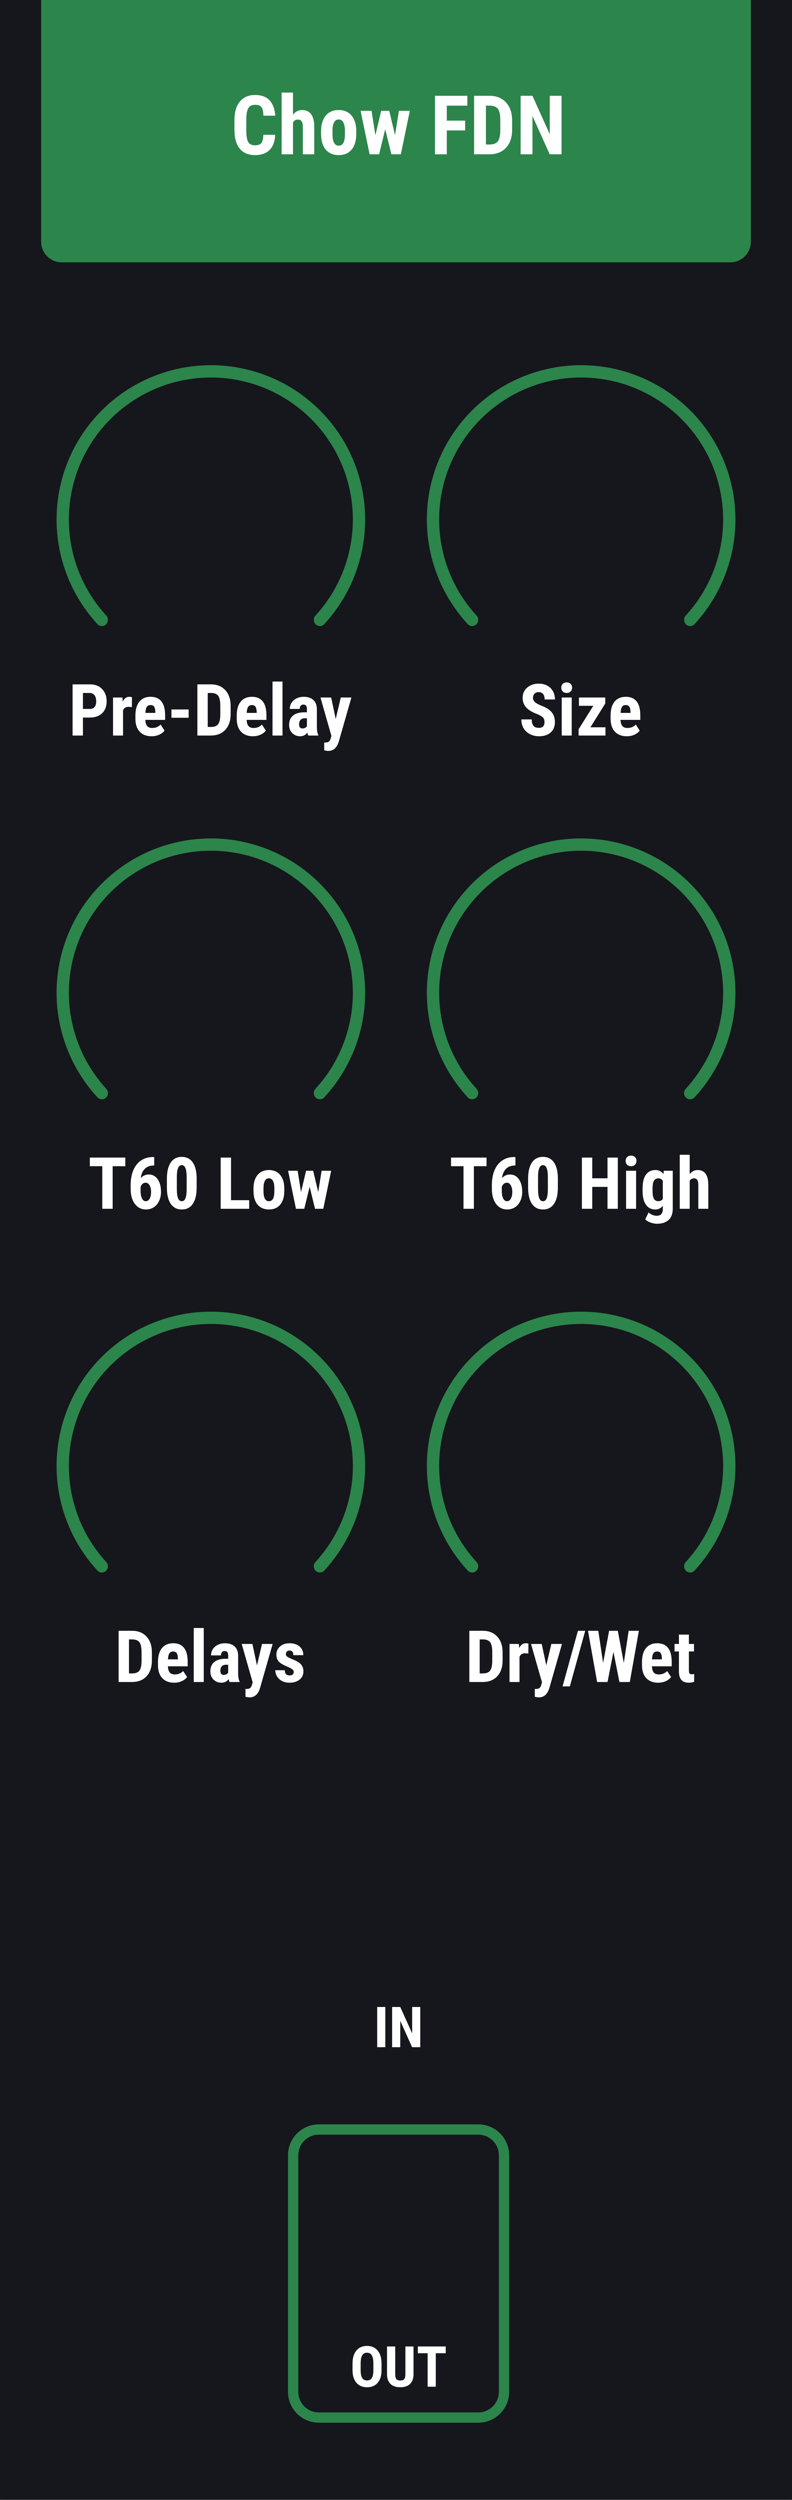 <?xml version="1.0" encoding="UTF-8" standalone="no"?>
<svg
   xmlns:dc="http://purl.org/dc/elements/1.1/"
   xmlns:cc="http://creativecommons.org/ns#"
   xmlns:rdf="http://www.w3.org/1999/02/22-rdf-syntax-ns#"
   xmlns:svg="http://www.w3.org/2000/svg"
   xmlns="http://www.w3.org/2000/svg"
   xmlns:sodipodi="http://sodipodi.sourceforge.net/DTD/sodipodi-0.dtd"
   xmlns:inkscape="http://www.inkscape.org/namespaces/inkscape"
   inkscape:version="1.0 (4035a4fb49, 2020-05-01)"
   sodipodi:docname="ChowFDN.svg"
   id="svg122"
   version="1.1"
   fill="none"
   viewBox="0 0 154 486"
   height="128.587mm"
   width="40.746mm">
  <defs
     id="defs126" />
  <sodipodi:namedview
     inkscape:current-layer="svg122"
     inkscape:window-maximized="1"
     inkscape:window-y="-9"
     inkscape:window-x="-9"
     inkscape:cy="243"
     inkscape:cx="77"
     inkscape:zoom="1.7078189"
     units="mm"
     inkscape:document-units="mm"
     showgrid="false"
     id="namedview124"
     inkscape:window-height="1001"
     inkscape:window-width="1920"
     inkscape:pageshadow="2"
     inkscape:pageopacity="0"
     guidetolerance="10"
     gridtolerance="10"
     objecttolerance="10"
     borderopacity="1"
     bordercolor="#666666"
     pagecolor="#ffffff" />
  <path
     id="path2"
     fill="#16161d"
     d="M 0,0 H 154 V 486 H 0 Z" />
  <path
     id="path4"
     fill="#ffffff"
     d="m 16.122,139.5 v 3.5 h -2.01 v -9.953 h 3.391 c 0.984,0 1.768,0.305 2.352,0.916 0.588,0.611 0.882,1.404 0.882,2.379 0,0.975 -0.289,1.745 -0.868,2.31 -0.579,0.565 -1.381,0.848 -2.406,0.848 z m 0,-1.675 h 1.381 c 0.383,0 0.679,-0.125 0.889,-0.376 0.21,-0.25 0.315,-0.615 0.315,-1.094 0,-0.496 -0.107,-0.89 -0.321,-1.182 -0.214,-0.296 -0.501,-0.447 -0.861,-0.451 h -1.401 z" />
  <path
     id="path6"
     fill="#ffffff"
     d="m 25.638,137.47 -0.643,-0.055 c -0.529,0 -0.886,0.232 -1.073,0.697 V 143 h -1.941 v -7.396 h 1.825 l 0.055,0.799 c 0.305,-0.624 0.727,-0.936 1.265,-0.936 0.219,0 0.397,0.029 0.533,0.089 z" />
  <path
     id="path8"
     fill="#ffffff"
     d="m 29.486,143.137 c -0.994,0 -1.768,-0.297 -2.324,-0.889 -0.556,-0.592 -0.834,-1.44 -0.834,-2.543 v -0.588 c 0,-1.166 0.255,-2.067 0.766,-2.7 0.51,-0.633 1.242,-0.95 2.194,-0.95 0.93,0 1.629,0.298 2.099,0.895 0.469,0.593 0.709,1.472 0.718,2.639 v 0.95 h -3.849 c 0.027,0.547 0.148,0.948 0.362,1.203 0.214,0.251 0.545,0.376 0.991,0.376 0.647,0 1.187,-0.221 1.62,-0.663 l 0.759,1.169 c -0.237,0.328 -0.581,0.595 -1.032,0.8 -0.451,0.2 -0.941,0.301 -1.47,0.301 z m -1.217,-4.539 h 1.935 v -0.178 c -0.009,-0.442 -0.082,-0.777 -0.219,-1.005 -0.137,-0.228 -0.374,-0.342 -0.711,-0.342 -0.337,0 -0.583,0.121 -0.738,0.363 -0.15,0.241 -0.239,0.628 -0.267,1.162 z" />
  <path
     id="path10"
     fill="#ffffff"
     d="M 36.678,139.541 H 33.335 v -1.613 h 3.343 z" />
  <path
     id="path12"
     fill="#ffffff"
     d="m 38.38,143 v -9.953 h 2.632 c 1.162,0 2.087,0.369 2.775,1.107 0.693,0.739 1.046,1.75 1.06,3.035 v 1.614 c 0,1.308 -0.346,2.335 -1.039,3.083 C 43.12,142.629 42.169,143 40.957,143 Z m 2.01,-8.278 v 6.61 h 0.602 c 0.67,0 1.142,-0.175 1.415,-0.526 0.274,-0.356 0.417,-0.966 0.431,-1.832 v -1.73 c 0,-0.93 -0.13,-1.577 -0.39,-1.941 -0.26,-0.369 -0.702,-0.563 -1.326,-0.581 z" />
  <path
     id="path14"
     fill="#ffffff"
     d="m 49.188,143.137 c -0.994,0 -1.768,-0.297 -2.324,-0.889 -0.556,-0.592 -0.834,-1.44 -0.834,-2.543 v -0.588 c 0,-1.166 0.255,-2.067 0.766,-2.7 0.51,-0.633 1.242,-0.95 2.194,-0.95 0.93,0 1.629,0.298 2.099,0.895 0.469,0.593 0.709,1.472 0.718,2.639 v 0.95 H 47.957 c 0.027,0.547 0.148,0.948 0.362,1.203 0.214,0.251 0.545,0.376 0.991,0.376 0.647,0 1.187,-0.221 1.62,-0.663 l 0.759,1.169 c -0.237,0.328 -0.581,0.595 -1.032,0.8 -0.451,0.2 -0.941,0.301 -1.47,0.301 z m -1.217,-4.539 h 1.935 v -0.178 c -0.009,-0.442 -0.082,-0.777 -0.219,-1.005 -0.137,-0.228 -0.374,-0.342 -0.711,-0.342 -0.337,0 -0.583,0.121 -0.738,0.363 -0.15,0.241 -0.239,0.628 -0.267,1.162 z" />
  <path
     id="path16"
     fill="#ffffff"
     d="m 54.93,143 h -1.941 v -10.5 h 1.941 z" />
  <path
     id="path18"
     fill="#ffffff"
     d="m 59.94,143 c -0.055,-0.114 -0.109,-0.305 -0.164,-0.574 -0.346,0.474 -0.816,0.711 -1.408,0.711 -0.62,0 -1.135,-0.205 -1.545,-0.616 -0.406,-0.41 -0.608,-0.941 -0.608,-1.592 0,-0.775 0.246,-1.374 0.738,-1.798 0.497,-0.424 1.21,-0.64 2.14,-0.65 h 0.588 v -0.594 c 0,-0.333 -0.057,-0.568 -0.171,-0.704 -0.114,-0.137 -0.28,-0.205 -0.499,-0.205 -0.483,0 -0.725,0.282 -0.725,0.847 h -1.935 c 0,-0.683 0.255,-1.246 0.766,-1.688 0.515,-0.447 1.164,-0.67 1.948,-0.67 0.811,0 1.438,0.212 1.88,0.636 0.447,0.419 0.67,1.02 0.67,1.804 v 3.48 c 0.009,0.638 0.1,1.137 0.274,1.497 V 143 Z m -1.142,-1.381 c 0.214,0 0.397,-0.043 0.547,-0.13 0.15,-0.086 0.262,-0.189 0.335,-0.307 v -1.538 h -0.465 c -0.328,0 -0.588,0.104 -0.779,0.314 -0.187,0.21 -0.28,0.49 -0.28,0.841 0,0.547 0.214,0.82 0.643,0.82 z" />
  <path
     id="path20"
     fill="#ffffff"
     d="m 65.279,139.78 0.984,-4.176 h 2.064 l -2.434,8.503 c -0.365,1.254 -1.05,1.88 -2.058,1.88 -0.232,0 -0.497,-0.043 -0.793,-0.13 v -1.51 l 0.226,0.007 c 0.301,0 0.526,-0.06 0.677,-0.178 0.155,-0.114 0.271,-0.315 0.349,-0.602 l 0.15,-0.499 -2.133,-7.471 h 2.078 z" />
  <path
     id="path22"
     fill="#2c854a"
     d="m 61.368,121.368 c 0.467,0.467 1.226,0.468 1.674,-0.017 3.744,-4.055 6.302,-9.07 7.382,-14.498 1.157,-5.82 0.563,-11.852 -1.707,-17.334 C 66.446,84.038 62.601,79.352 57.667,76.056 52.734,72.76 46.934,71 41,71 c -5.933,0 -11.734,1.76 -16.667,5.056 -4.934,3.296 -8.779,7.982 -11.049,13.464 -2.271,5.482 -2.865,11.514 -1.707,17.334 1.08,5.428 3.638,10.443 7.382,14.498 0.448,0.485 1.207,0.484 1.674,0.017 v 0 c 0.467,-0.467 0.465,-1.222 0.018,-1.709 -3.41,-3.719 -5.742,-8.309 -6.729,-13.273 -1.065,-5.355 -0.518,-10.907 1.571,-15.951 2.09,-5.045 5.628,-9.357 10.169,-12.391 4.54,-3.034 9.878,-4.653 15.339,-4.653 5.461,0 10.799,1.619 15.339,4.653 4.54,3.034 8.079,7.346 10.169,12.391 2.09,5.045 2.636,10.597 1.571,15.951 -0.988,4.964 -3.319,9.554 -6.729,13.273 -0.446,0.487 -0.448,1.242 0.018,1.709 z" />
  <path
     id="path24"
     fill="#ffffff"
     d="M 24.366,226.722 H 21.905 V 235 h -2.017 v -8.278 h -2.42 v -1.675 h 6.897 z" />
  <path
     id="path26"
     fill="#ffffff"
     d="m 29.985,224.944 v 1.641 H 29.876 c -0.725,0.005 -1.301,0.223 -1.73,0.656 -0.424,0.429 -0.681,1.03 -0.772,1.805 0.415,-0.474 0.934,-0.711 1.559,-0.711 0.72,0 1.294,0.308 1.723,0.923 0.433,0.615 0.649,1.435 0.649,2.461 0,0.651 -0.123,1.239 -0.369,1.763 -0.246,0.525 -0.592,0.932 -1.039,1.224 -0.442,0.287 -0.943,0.431 -1.504,0.431 -0.902,0 -1.627,-0.363 -2.174,-1.087 -0.542,-0.725 -0.814,-1.7 -0.814,-2.926 v -0.718 c 0,-1.098 0.171,-2.06 0.513,-2.885 0.346,-0.824 0.843,-1.458 1.49,-1.9 0.652,-0.447 1.411,-0.672 2.276,-0.677 z m -1.661,4.991 c -0.246,0 -0.453,0.077 -0.622,0.232 -0.164,0.155 -0.287,0.346 -0.369,0.574 v 0.697 c 0,0.702 0.093,1.226 0.28,1.573 0.187,0.346 0.433,0.519 0.738,0.519 0.31,0 0.558,-0.166 0.745,-0.499 0.187,-0.337 0.28,-0.768 0.28,-1.292 0,-0.533 -0.098,-0.966 -0.294,-1.299 -0.191,-0.337 -0.444,-0.505 -0.759,-0.505 z" />
  <path
     id="path28"
     fill="#ffffff"
     d="m 38.236,230.885 c 0,1.376 -0.251,2.429 -0.752,3.158 -0.497,0.729 -1.208,1.094 -2.133,1.094 -0.916,0 -1.625,-0.353 -2.126,-1.06 -0.497,-0.711 -0.754,-1.727 -0.772,-3.049 v -1.88 c 0,-1.371 0.248,-2.419 0.745,-3.144 0.497,-0.729 1.21,-1.094 2.14,-1.094 0.93,0 1.643,0.36 2.14,1.08 0.497,0.72 0.75,1.748 0.759,3.083 z m -1.941,-2.017 c 0,-0.784 -0.077,-1.372 -0.232,-1.764 -0.155,-0.391 -0.397,-0.587 -0.725,-0.587 -0.615,0 -0.934,0.717 -0.957,2.153 v 2.481 c 0,0.802 0.077,1.399 0.232,1.791 0.16,0.392 0.406,0.588 0.738,0.588 0.314,0 0.547,-0.182 0.697,-0.547 0.155,-0.369 0.237,-0.932 0.246,-1.688 z" />
  <path
     id="path30"
     fill="#ffffff"
     d="m 44.922,233.332 h 3.527 V 235 h -5.537 v -9.953 h 2.01 z" />
  <path
     id="path32"
     fill="#ffffff"
     d="m 49.29,231.062 c 0,-1.121 0.264,-2 0.793,-2.638 0.529,-0.638 1.26,-0.957 2.194,-0.957 0.943,0 1.679,0.319 2.208,0.957 0.529,0.638 0.793,1.522 0.793,2.652 v 0.472 c 0,1.126 -0.262,2.005 -0.786,2.639 -0.524,0.633 -1.258,0.95 -2.201,0.95 -0.948,0 -1.686,-0.317 -2.215,-0.95 -0.524,-0.638 -0.786,-1.523 -0.786,-2.653 z m 1.941,0.486 c 0,1.321 0.353,1.982 1.06,1.982 0.652,0 1.003,-0.551 1.053,-1.654 l 0.007,-0.814 c 0,-0.674 -0.093,-1.173 -0.28,-1.497 -0.187,-0.328 -0.451,-0.492 -0.793,-0.492 -0.328,0 -0.586,0.164 -0.772,0.492 -0.182,0.324 -0.274,0.823 -0.274,1.497 z" />
  <path
     id="path34"
     fill="#ffffff"
     d="m 61.875,231.753 0.663,-4.149 h 1.853 L 62.859,235 H 61.253 L 60.207,230.721 59.161,235 h -1.613 l -1.531,-7.396 h 1.859 l 0.656,4.156 0.984,-4.156 h 1.374 z" />
  <path
     id="path36"
     fill="#2c854a"
     d="m 61.368,213.368 c 0.467,0.467 1.226,0.468 1.674,-0.017 3.744,-4.055 6.302,-9.07 7.382,-14.498 1.157,-5.82 0.563,-11.852 -1.707,-17.334 C 66.446,176.038 62.601,171.352 57.667,168.056 52.734,164.759 46.934,163 41,163 c -5.933,0 -11.734,1.759 -16.667,5.056 -4.934,3.296 -8.779,7.982 -11.049,13.463 -2.271,5.482 -2.865,11.514 -1.707,17.334 1.08,5.428 3.638,10.443 7.382,14.498 0.448,0.485 1.207,0.484 1.674,0.017 v 0 c 0.467,-0.467 0.465,-1.222 0.018,-1.709 -3.41,-3.719 -5.742,-8.309 -6.729,-13.273 -1.065,-5.355 -0.518,-10.907 1.571,-15.952 2.09,-5.044 5.628,-9.356 10.169,-12.39 4.54,-3.034 9.878,-4.653 15.339,-4.653 5.461,0 10.799,1.619 15.339,4.653 4.54,3.034 8.079,7.346 10.169,12.39 2.09,5.045 2.636,10.597 1.571,15.952 -0.988,4.964 -3.319,9.554 -6.729,13.273 -0.446,0.487 -0.448,1.242 0.018,1.709 z" />
  <path
     id="path38"
     fill="#ffffff"
     d="m 23.067,327 v -9.953 h 2.632 c 1.162,0 2.087,0.369 2.775,1.107 0.693,0.739 1.046,1.75 1.06,3.035 v 1.614 c 0,1.308 -0.346,2.335 -1.039,3.083 C 27.807,326.629 26.857,327 25.645,327 Z m 2.01,-8.278 v 6.61 h 0.602 c 0.67,0 1.142,-0.175 1.415,-0.526 0.273,-0.356 0.417,-0.966 0.431,-1.832 v -1.73 c 0,-0.93 -0.13,-1.577 -0.39,-1.941 -0.26,-0.369 -0.702,-0.563 -1.326,-0.581 z" />
  <path
     id="path40"
     fill="#ffffff"
     d="m 33.875,327.137 c -0.994,0 -1.768,-0.297 -2.324,-0.889 -0.556,-0.592 -0.834,-1.44 -0.834,-2.543 v -0.588 c 0,-1.166 0.255,-2.067 0.766,-2.7 0.51,-0.633 1.242,-0.95 2.194,-0.95 0.93,0 1.629,0.298 2.099,0.895 0.469,0.593 0.709,1.472 0.718,2.639 v 0.95 h -3.849 c 0.027,0.547 0.148,0.948 0.362,1.203 0.214,0.251 0.545,0.376 0.991,0.376 0.647,0 1.187,-0.221 1.62,-0.663 l 0.759,1.169 c -0.237,0.328 -0.581,0.595 -1.032,0.8 -0.451,0.2 -0.941,0.301 -1.47,0.301 z m -1.217,-4.539 h 1.935 v -0.178 c -0.009,-0.442 -0.082,-0.777 -0.219,-1.005 -0.137,-0.228 -0.374,-0.342 -0.711,-0.342 -0.337,0 -0.583,0.121 -0.738,0.363 -0.15,0.241 -0.239,0.628 -0.267,1.162 z" />
  <path
     id="path42"
     fill="#ffffff"
     d="m 39.617,327 h -1.941 v -10.5 h 1.941 z" />
  <path
     id="path44"
     fill="#ffffff"
     d="m 44.628,327 c -0.055,-0.114 -0.109,-0.305 -0.164,-0.574 -0.346,0.474 -0.816,0.711 -1.408,0.711 -0.62,0 -1.135,-0.205 -1.545,-0.616 -0.406,-0.41 -0.608,-0.941 -0.608,-1.592 0,-0.775 0.246,-1.374 0.738,-1.798 0.497,-0.424 1.21,-0.64 2.14,-0.65 h 0.588 v -0.594 c 0,-0.333 -0.057,-0.568 -0.171,-0.704 -0.114,-0.137 -0.28,-0.205 -0.499,-0.205 -0.483,0 -0.725,0.282 -0.725,0.847 h -1.935 c 0,-0.683 0.255,-1.246 0.766,-1.688 0.515,-0.447 1.164,-0.67 1.948,-0.67 0.811,0 1.438,0.212 1.88,0.636 0.447,0.419 0.67,1.02 0.67,1.804 v 3.48 c 0.009,0.638 0.1,1.137 0.274,1.497 V 327 Z m -1.142,-1.381 c 0.214,0 0.397,-0.043 0.547,-0.13 0.15,-0.086 0.262,-0.189 0.335,-0.307 v -1.538 h -0.465 c -0.328,0 -0.588,0.104 -0.779,0.314 -0.187,0.21 -0.28,0.49 -0.28,0.841 0,0.547 0.214,0.82 0.642,0.82 z" />
  <path
     id="path46"
     fill="#ffffff"
     d="m 49.967,323.78 0.984,-4.176 h 2.064 l -2.434,8.503 c -0.365,1.254 -1.05,1.88 -2.058,1.88 -0.232,0 -0.497,-0.043 -0.793,-0.13 v -1.51 l 0.226,0.007 c 0.301,0 0.526,-0.06 0.677,-0.178 0.155,-0.114 0.271,-0.315 0.349,-0.602 L 49.133,327.075 47,319.604 h 2.078 z" />
  <path
     id="path48"
     fill="#ffffff"
     d="m 57.117,325.018 c 0,-0.164 -0.08,-0.315 -0.239,-0.452 -0.155,-0.141 -0.504,-0.33 -1.046,-0.567 -0.797,-0.324 -1.347,-0.659 -1.647,-1.005 -0.296,-0.346 -0.444,-0.777 -0.444,-1.292 0,-0.647 0.233,-1.18 0.697,-1.599 0.469,-0.424 1.089,-0.636 1.859,-0.636 0.811,0 1.461,0.209 1.948,0.629 0.488,0.419 0.732,0.982 0.732,1.688 H 57.042 c 0,-0.601 -0.251,-0.902 -0.752,-0.902 -0.205,0 -0.374,0.064 -0.506,0.191 -0.132,0.128 -0.198,0.306 -0.198,0.533 0,0.165 0.073,0.31 0.219,0.438 0.146,0.123 0.49,0.301 1.032,0.533 0.788,0.292 1.344,0.618 1.668,0.978 0.328,0.355 0.492,0.818 0.492,1.387 0,0.661 -0.248,1.192 -0.745,1.593 -0.497,0.401 -1.149,0.602 -1.955,0.602 -0.542,0 -1.021,-0.105 -1.436,-0.315 -0.415,-0.214 -0.741,-0.51 -0.978,-0.888 -0.232,-0.379 -0.349,-0.787 -0.349,-1.224 h 1.839 c 0.009,0.337 0.087,0.59 0.232,0.759 0.15,0.168 0.394,0.253 0.732,0.253 0.519,0 0.779,-0.235 0.779,-0.704 z" />
  <path
     id="path50"
     fill="#2c854a"
     d="m 61.368,305.368 c 0.467,0.467 1.226,0.468 1.674,-0.017 3.744,-4.055 6.302,-9.07 7.382,-14.498 1.157,-5.82 0.563,-11.852 -1.707,-17.334 C 66.446,268.038 62.601,263.352 57.667,260.056 52.734,256.759 46.934,255 41,255 c -5.933,0 -11.734,1.759 -16.667,5.056 -4.934,3.296 -8.779,7.982 -11.049,13.463 -2.271,5.482 -2.865,11.514 -1.707,17.334 1.08,5.428 3.638,10.443 7.382,14.498 0.448,0.485 1.207,0.484 1.674,0.017 v 0 c 0.467,-0.467 0.465,-1.222 0.018,-1.709 -3.41,-3.719 -5.742,-8.309 -6.729,-13.273 -1.065,-5.355 -0.518,-10.907 1.571,-15.952 2.09,-5.044 5.628,-9.356 10.169,-12.39 4.54,-3.034 9.878,-4.653 15.339,-4.653 5.461,0 10.799,1.619 15.339,4.653 4.54,3.034 8.079,7.346 10.169,12.39 2.09,5.045 2.636,10.597 1.571,15.952 -0.988,4.964 -3.319,9.554 -6.729,13.273 -0.446,0.487 -0.448,1.242 0.018,1.709 z" />
  <path
     id="path52"
     fill="#ffffff"
     d="m 105.875,140.389 c 0,-0.406 -0.105,-0.711 -0.314,-0.916 -0.206,-0.21 -0.582,-0.426 -1.128,-0.65 -0.998,-0.378 -1.716,-0.82 -2.154,-1.326 -0.437,-0.51 -0.656,-1.112 -0.656,-1.805 0,-0.838 0.296,-1.51 0.889,-2.016 0.597,-0.511 1.353,-0.766 2.269,-0.766 0.611,0 1.156,0.13 1.634,0.39 0.479,0.255 0.845,0.617 1.101,1.087 0.259,0.469 0.389,1.002 0.389,1.599 h -2.003 c 0,-0.465 -0.1,-0.818 -0.3,-1.059 -0.196,-0.246 -0.481,-0.369 -0.855,-0.369 -0.351,0 -0.624,0.104 -0.82,0.314 -0.196,0.205 -0.294,0.483 -0.294,0.834 0,0.273 0.109,0.522 0.328,0.745 0.219,0.219 0.606,0.447 1.162,0.684 0.971,0.351 1.675,0.781 2.112,1.292 0.442,0.51 0.663,1.16 0.663,1.948 0,0.866 -0.275,1.543 -0.827,2.03 -0.551,0.488 -1.301,0.732 -2.249,0.732 -0.642,0 -1.228,-0.132 -1.757,-0.397 -0.528,-0.264 -0.943,-0.642 -1.244,-1.135 -0.296,-0.492 -0.444,-1.073 -0.444,-1.743 h 2.017 c 0,0.575 0.111,0.992 0.335,1.251 0.223,0.26 0.587,0.39 1.093,0.39 0.702,0 1.053,-0.371 1.053,-1.114 z" />
  <path
     id="path54"
     fill="#ffffff"
     d="m 111.166,143 h -1.941 v -7.396 h 1.941 z m -2.03,-9.311 c 0,-0.3 0.095,-0.546 0.287,-0.738 0.191,-0.191 0.446,-0.287 0.765,-0.287 0.319,0 0.575,0.096 0.766,0.287 0.192,0.192 0.287,0.438 0.287,0.738 0,0.297 -0.095,0.543 -0.287,0.739 -0.187,0.196 -0.442,0.294 -0.766,0.294 -0.323,0 -0.581,-0.098 -0.772,-0.294 -0.187,-0.196 -0.28,-0.442 -0.28,-0.739 z" />
  <path
     id="path56"
     fill="#ffffff"
     d="m 114.803,141.394 h 2.926 V 143 h -5.223 v -1.21 l 2.857,-4.573 h -2.789 v -1.613 h 5.114 v 1.168 z" />
  <path
     id="path58"
     fill="#ffffff"
     d="m 121.885,143.137 c -0.994,0 -1.768,-0.297 -2.324,-0.889 -0.556,-0.592 -0.834,-1.44 -0.834,-2.543 v -0.588 c 0,-1.166 0.255,-2.067 0.765,-2.7 0.511,-0.633 1.242,-0.95 2.195,-0.95 0.929,0 1.629,0.298 2.098,0.895 0.47,0.593 0.709,1.472 0.718,2.639 v 0.95 h -3.849 c 0.028,0.547 0.148,0.948 0.363,1.203 0.214,0.251 0.544,0.376 0.991,0.376 0.647,0 1.187,-0.221 1.62,-0.663 l 0.759,1.169 c -0.237,0.328 -0.581,0.595 -1.033,0.8 -0.451,0.2 -0.941,0.301 -1.469,0.301 z m -1.217,-4.539 h 1.935 v -0.178 c -0.01,-0.442 -0.082,-0.777 -0.219,-1.005 -0.137,-0.228 -0.374,-0.342 -0.711,-0.342 -0.337,0 -0.583,0.121 -0.738,0.363 -0.151,0.241 -0.24,0.628 -0.267,1.162 z" />
  <path
     id="path60"
     fill="#2c854a"
     d="m 133.368,121.368 c 0.467,0.467 1.226,0.468 1.674,-0.017 3.743,-4.055 6.302,-9.07 7.382,-14.498 1.157,-5.82 0.563,-11.852 -1.708,-17.334 -2.27,-5.482 -6.115,-10.167 -11.049,-13.464 C 124.734,72.76 118.933,71 113,71 c -5.933,0 -11.734,1.76 -16.667,5.056 -4.934,3.296 -8.779,7.982 -11.049,13.464 -2.271,5.482 -2.865,11.514 -1.707,17.334 1.08,5.428 3.638,10.443 7.382,14.498 0.448,0.485 1.207,0.484 1.674,0.017 v 0 c 0.467,-0.467 0.465,-1.222 0.018,-1.709 -3.41,-3.719 -5.742,-8.309 -6.729,-13.273 -1.065,-5.355 -0.518,-10.907 1.571,-15.951 2.09,-5.045 5.628,-9.357 10.169,-12.391 4.541,-3.034 9.878,-4.653 15.339,-4.653 5.461,0 10.799,1.619 15.339,4.653 4.54,3.034 8.079,7.346 10.168,12.391 2.09,5.045 2.637,10.597 1.572,15.951 -0.988,4.964 -3.319,9.554 -6.73,13.273 -0.446,0.487 -0.448,1.242 0.019,1.709 z" />
  <path
     id="path62"
     fill="#ffffff"
     d="M 94.603,226.722 H 92.142 V 235 H 90.125 v -8.278 h -2.42 v -1.675 h 6.897 z" />
  <path
     id="path64"
     fill="#ffffff"
     d="m 100.222,224.944 v 1.641 h -0.11 c -0.724,0.005 -1.301,0.223 -1.729,0.656 -0.424,0.429 -0.681,1.03 -0.772,1.805 0.415,-0.474 0.934,-0.711 1.558,-0.711 0.72,0 1.294,0.308 1.723,0.923 0.433,0.615 0.649,1.435 0.649,2.461 0,0.651 -0.123,1.239 -0.369,1.763 -0.246,0.525 -0.593,0.932 -1.039,1.224 -0.442,0.287 -0.944,0.431 -1.504,0.431 -0.902,0 -1.627,-0.363 -2.174,-1.087 -0.542,-0.725 -0.814,-1.7 -0.814,-2.926 v -0.718 c 0,-1.098 0.171,-2.06 0.513,-2.885 0.346,-0.824 0.843,-1.458 1.49,-1.9 0.652,-0.447 1.411,-0.672 2.276,-0.677 z m -1.661,4.991 c -0.246,0 -0.453,0.077 -0.622,0.232 -0.164,0.155 -0.287,0.346 -0.369,0.574 v 0.697 c 0,0.702 0.093,1.226 0.28,1.573 0.187,0.346 0.433,0.519 0.738,0.519 0.31,0 0.558,-0.166 0.745,-0.499 0.187,-0.337 0.28,-0.768 0.28,-1.292 0,-0.533 -0.098,-0.966 -0.294,-1.299 -0.191,-0.337 -0.444,-0.505 -0.759,-0.505 z" />
  <path
     id="path66"
     fill="#ffffff"
     d="m 108.473,230.885 c 0,1.376 -0.251,2.429 -0.752,3.158 -0.497,0.729 -1.208,1.094 -2.133,1.094 -0.916,0 -1.625,-0.353 -2.126,-1.06 -0.497,-0.711 -0.754,-1.727 -0.773,-3.049 v -1.88 c 0,-1.371 0.249,-2.419 0.746,-3.144 0.496,-0.729 1.21,-1.094 2.139,-1.094 0.93,0 1.643,0.36 2.14,1.08 0.497,0.72 0.75,1.748 0.759,3.083 z m -1.942,-2.017 c 0,-0.784 -0.077,-1.372 -0.232,-1.764 -0.155,-0.391 -0.397,-0.587 -0.725,-0.587 -0.615,0 -0.934,0.717 -0.957,2.153 v 2.481 c 0,0.802 0.078,1.399 0.233,1.791 0.159,0.392 0.405,0.588 0.738,0.588 0.314,0 0.547,-0.182 0.697,-0.547 0.155,-0.369 0.237,-0.932 0.246,-1.688 z" />
  <path
     id="path68"
     fill="#ffffff"
     d="m 120.128,235 h -2.003 v -4.259 h -2.967 V 235 h -2.01 v -9.953 h 2.01 v 4.026 h 2.967 v -4.026 h 2.003 z" />
  <path
     id="path70"
     fill="#ffffff"
     d="m 123.683,235 h -1.942 v -7.396 h 1.942 z m -2.031,-9.311 c 0,-0.3 0.096,-0.546 0.287,-0.738 0.192,-0.191 0.447,-0.287 0.766,-0.287 0.319,0 0.574,0.096 0.766,0.287 0.191,0.192 0.287,0.438 0.287,0.738 0,0.297 -0.096,0.543 -0.287,0.739 -0.187,0.196 -0.442,0.294 -0.766,0.294 -0.323,0 -0.581,-0.098 -0.772,-0.294 -0.187,-0.196 -0.281,-0.442 -0.281,-0.739 z" />
  <path
     id="path72"
     fill="#ffffff"
     d="m 124.947,231.076 c 0,-1.212 0.219,-2.117 0.657,-2.714 0.437,-0.597 1.05,-0.895 1.838,-0.895 0.67,0 1.188,0.264 1.552,0.793 l 0.075,-0.656 h 1.743 V 235 c 0,0.943 -0.264,1.663 -0.792,2.16 -0.529,0.501 -1.288,0.752 -2.277,0.752 -0.405,0 -0.832,-0.082 -1.278,-0.246 -0.447,-0.159 -0.779,-0.365 -0.998,-0.615 l 0.649,-1.34 c 0.183,0.191 0.419,0.346 0.711,0.465 0.292,0.123 0.568,0.184 0.827,0.184 0.433,0 0.743,-0.104 0.93,-0.314 0.191,-0.205 0.289,-0.538 0.294,-0.998 v -0.636 c -0.369,0.483 -0.85,0.725 -1.442,0.725 -0.789,0 -1.4,-0.306 -1.832,-0.916 -0.429,-0.616 -0.648,-1.481 -0.657,-2.598 z m 1.935,0.486 c 0,0.683 0.089,1.182 0.266,1.497 0.178,0.309 0.461,0.464 0.848,0.464 0.397,0 0.691,-0.143 0.882,-0.43 v -3.534 c -0.201,-0.315 -0.49,-0.472 -0.868,-0.472 -0.383,0 -0.668,0.157 -0.855,0.472 -0.182,0.314 -0.273,0.82 -0.273,1.517 z" />
  <path
     id="path74"
     fill="#ffffff"
     d="m 134.107,228.253 c 0.42,-0.524 0.935,-0.786 1.545,-0.786 0.675,0 1.188,0.237 1.538,0.711 0.351,0.474 0.529,1.18 0.534,2.119 V 235 h -1.942 v -4.683 c 0,-0.433 -0.068,-0.745 -0.205,-0.936 -0.132,-0.196 -0.348,-0.294 -0.649,-0.294 -0.351,0 -0.625,0.162 -0.821,0.485 V 235 h -1.934 v -10.5 h 1.934 z" />
  <path
     id="path76"
     fill="#2c854a"
     d="m 133.368,213.368 c 0.467,0.467 1.226,0.468 1.674,-0.017 3.743,-4.055 6.302,-9.07 7.382,-14.498 1.157,-5.82 0.563,-11.852 -1.708,-17.334 -2.27,-5.481 -6.115,-10.167 -11.049,-13.463 C 124.734,164.759 118.933,163 113,163 c -5.933,0 -11.734,1.759 -16.667,5.056 -4.934,3.296 -8.779,7.982 -11.049,13.463 -2.271,5.482 -2.865,11.514 -1.707,17.334 1.08,5.428 3.638,10.443 7.382,14.498 0.448,0.485 1.207,0.484 1.674,0.017 v 0 c 0.467,-0.467 0.465,-1.222 0.018,-1.709 -3.41,-3.719 -5.742,-8.309 -6.729,-13.273 -1.065,-5.355 -0.518,-10.907 1.571,-15.952 2.09,-5.044 5.628,-9.356 10.169,-12.39 4.541,-3.034 9.878,-4.653 15.339,-4.653 5.461,0 10.799,1.619 15.339,4.653 4.54,3.034 8.079,7.346 10.168,12.39 2.09,5.045 2.637,10.597 1.572,15.952 -0.988,4.964 -3.319,9.554 -6.73,13.273 -0.446,0.487 -0.448,1.242 0.019,1.709 z" />
  <path
     id="path78"
     fill="#ffffff"
     d="m 91.26,327 v -9.953 h 2.632 c 1.162,0 2.087,0.369 2.775,1.107 0.693,0.739 1.046,1.75 1.06,3.035 v 1.614 c 0,1.308 -0.346,2.335 -1.039,3.083 -0.688,0.743 -1.638,1.114 -2.851,1.114 z m 2.01,-8.278 v 6.61 h 0.602 c 0.67,0 1.142,-0.175 1.415,-0.526 0.274,-0.356 0.417,-0.966 0.431,-1.832 v -1.73 c 0,-0.93 -0.13,-1.577 -0.39,-1.941 -0.26,-0.369 -0.702,-0.563 -1.326,-0.581 z" />
  <path
     id="path80"
     fill="#ffffff"
     d="m 102.73,321.47 -0.642,-0.055 c -0.529,0 -0.887,0.232 -1.073,0.697 V 327 h -1.942 v -7.396 h 1.825 l 0.055,0.799 c 0.305,-0.624 0.727,-0.936 1.265,-0.936 0.219,0 0.396,0.029 0.533,0.089 z" />
  <path
     id="path82"
     fill="#ffffff"
     d="m 106.224,323.78 0.984,-4.176 h 2.064 l -2.433,8.503 c -0.365,1.254 -1.051,1.88 -2.058,1.88 -0.232,0 -0.496,-0.043 -0.793,-0.13 v -1.51 l 0.226,0.007 c 0.301,0 0.526,-0.06 0.677,-0.178 0.155,-0.114 0.271,-0.315 0.348,-0.602 l 0.151,-0.499 -2.133,-7.471 h 2.078 z" />
  <path
     id="path84"
     fill="#ffffff"
     d="m 110.804,327.854 h -1.415 l 2.987,-10.807 h 1.415 z" />
  <path
     id="path86"
     fill="#ffffff"
     d="m 121.297,323.302 0.943,-6.255 h 1.989 l -1.77,9.953 h -2.017 l -1.162,-5.865 -1.148,5.865 h -2.024 l -1.777,-9.953 h 2.003 l 0.937,6.248 1.168,-6.248 h 1.689 z" />
  <path
     id="path88"
     fill="#ffffff"
     d="m 127.989,327.137 c -0.993,0 -1.768,-0.297 -2.324,-0.889 -0.556,-0.592 -0.834,-1.44 -0.834,-2.543 v -0.588 c 0,-1.166 0.255,-2.067 0.766,-2.7 0.51,-0.633 1.242,-0.95 2.194,-0.95 0.93,0 1.629,0.298 2.099,0.895 0.469,0.593 0.708,1.472 0.717,2.639 v 0.95 h -3.848 c 0.027,0.547 0.148,0.948 0.362,1.203 0.214,0.251 0.545,0.376 0.991,0.376 0.647,0 1.187,-0.221 1.62,-0.663 l 0.759,1.169 c -0.237,0.328 -0.581,0.595 -1.032,0.8 -0.451,0.2 -0.941,0.301 -1.47,0.301 z m -1.217,-4.539 h 1.935 v -0.178 c -0.009,-0.442 -0.082,-0.777 -0.219,-1.005 -0.136,-0.228 -0.373,-0.342 -0.711,-0.342 -0.337,0 -0.583,0.121 -0.738,0.363 -0.15,0.241 -0.239,0.628 -0.267,1.162 z" />
  <path
     id="path90"
     fill="#ffffff"
     d="m 133.95,317.785 v 1.819 h 0.991 v 1.456 h -0.991 v 3.67 c 0,0.292 0.039,0.493 0.116,0.602 0.082,0.109 0.237,0.164 0.465,0.164 0.187,0 0.34,-0.016 0.458,-0.048 l -0.013,1.504 c -0.329,0.123 -0.684,0.185 -1.067,0.185 -1.249,0 -1.88,-0.716 -1.893,-2.147 v -3.93 h -0.855 v -1.456 h 0.855 v -1.819 z" />
  <path
     id="path92"
     fill="#2c854a"
     d="m 133.368,305.368 c 0.467,0.467 1.226,0.468 1.674,-0.017 3.743,-4.055 6.302,-9.07 7.382,-14.498 1.157,-5.82 0.563,-11.852 -1.708,-17.334 -2.27,-5.481 -6.115,-10.167 -11.049,-13.463 C 124.734,256.759 118.933,255 113,255 c -5.933,0 -11.734,1.759 -16.667,5.056 -4.934,3.296 -8.779,7.982 -11.049,13.463 -2.271,5.482 -2.865,11.514 -1.707,17.334 1.08,5.428 3.638,10.443 7.382,14.498 0.448,0.485 1.207,0.484 1.674,0.017 v 0 c 0.467,-0.467 0.465,-1.222 0.018,-1.709 -3.41,-3.719 -5.742,-8.309 -6.729,-13.273 -1.065,-5.355 -0.518,-10.907 1.571,-15.952 2.09,-5.044 5.628,-9.356 10.169,-12.39 4.541,-3.034 9.878,-4.653 15.339,-4.653 5.461,0 10.799,1.619 15.339,4.653 4.54,3.034 8.079,7.346 10.168,12.39 2.09,5.045 2.637,10.597 1.572,15.952 -0.988,4.964 -3.319,9.554 -6.73,13.273 -0.446,0.487 -0.448,1.242 0.019,1.709 z" />
  <path
     id="path94"
     fill="#2c854a"
     d="m 8,0 h 138 v 47 c 0,2.209 -1.791,4 -4,4 H 12 C 9.791,51 8,49.209 8,47 Z" />
  <path
     id="path96"
     fill="#ffffff"
     d="m 53.508,26.211 c -0.057,1.297 -0.422,2.279 -1.094,2.945 -0.672,0.667 -1.62,1 -2.844,1 -1.286,0 -2.273,-0.422 -2.961,-1.266 -0.682,-0.849 -1.024,-2.057 -1.024,-3.625 v -1.914 c 0,-1.562 0.354,-2.766 1.062,-3.609 0.708,-0.849 1.693,-1.273 2.953,-1.273 1.24,0 2.18,0.346 2.82,1.039 0.646,0.693 1.013,1.688 1.101,2.984 h -2.305 c -0.021,-0.802 -0.146,-1.354 -0.375,-1.656 -0.224,-0.307 -0.638,-0.461 -1.242,-0.461 -0.615,0 -1.05,0.216 -1.305,0.648 -0.255,0.427 -0.391,1.133 -0.406,2.117 v 2.148 c 0,1.13 0.125,1.906 0.375,2.328 0.255,0.422 0.69,0.633 1.305,0.633 0.604,0 1.021,-0.146 1.25,-0.438 0.229,-0.297 0.359,-0.831 0.391,-1.602 z" />
  <path
     id="path98"
     fill="#ffffff"
     d="m 56.969,22.289 c 0.479,-0.599 1.068,-0.898 1.766,-0.898 0.771,0 1.357,0.271 1.758,0.812 0.401,0.542 0.604,1.349 0.609,2.422 V 30 h -2.219 v -5.352 c 0,-0.495 -0.078,-0.852 -0.234,-1.07 -0.151,-0.224 -0.398,-0.336 -0.742,-0.336 -0.401,0 -0.714,0.185 -0.937,0.555 V 30 h -2.211 V 18 h 2.211 z" />
  <path
     id="path100"
     fill="#ffffff"
     d="m 62.43,25.5 c 0,-1.281 0.302,-2.287 0.906,-3.016 0.604,-0.729 1.44,-1.094 2.508,-1.094 1.078,0 1.919,0.365 2.523,1.094 0.604,0.729 0.906,1.74 0.906,3.031 v 0.539 c 0,1.286 -0.299,2.292 -0.898,3.016 -0.599,0.724 -1.438,1.086 -2.516,1.086 -1.083,0 -1.927,-0.362 -2.531,-1.086 -0.599,-0.729 -0.898,-1.74 -0.898,-3.031 z m 2.219,0.555 c 0,1.51 0.404,2.266 1.211,2.266 0.745,0 1.146,-0.63 1.203,-1.891 L 67.07,25.5 c 0,-0.771 -0.107,-1.341 -0.32,-1.711 -0.213,-0.375 -0.516,-0.562 -0.906,-0.562 -0.375,0 -0.669,0.188 -0.883,0.562 -0.208,0.37 -0.312,0.94 -0.312,1.711 z" />
  <path
     id="path102"
     fill="#ffffff"
     d="m 76.812,26.289 0.758,-4.742 h 2.117 L 77.938,30 H 76.102 L 74.906,25.109 73.711,30 h -1.844 l -1.75,-8.453 h 2.125 l 0.75,4.75 1.125,-4.75 h 1.57 z" />
  <path
     id="path104"
     fill="#ffffff"
     d="M 90.445,25.359 H 86.875 V 30 H 84.578 V 18.625 h 6.297 v 1.914 h -4 v 2.914 h 3.57 z" />
  <path
     id="path106"
     fill="#ffffff"
     d="M 92.188,30 V 18.625 h 3.008 c 1.328,0 2.385,0.422 3.172,1.266 0.792,0.844 1.195,2 1.211,3.469 v 1.844 c 0,1.495 -0.396,2.669 -1.188,3.523 C 97.604,29.576 96.518,30 95.133,30 Z m 2.297,-9.461 v 7.555 h 0.688 c 0.766,0 1.305,-0.201 1.617,-0.602 0.312,-0.406 0.476,-1.104 0.492,-2.094 v -1.976 c 0,-1.062 -0.148,-1.802 -0.445,-2.219 -0.297,-0.422 -0.802,-0.643 -1.516,-0.664 z" />
  <path
     id="path108"
     fill="#ffffff"
     d="m 109.188,30 h -2.297 l -3.36,-7.461 V 30 h -2.297 V 18.625 h 2.297 l 3.367,7.469 V 18.625 h 2.29 z" />
  <path
     id="path110"
     fill="#ffffff"
     d="m 74.922,398 h -1.579 v -7.82 h 1.579 z" />
  <path
     id="path112"
     fill="#ffffff"
     d="m 81.716,398 h -1.579 l -2.31,-5.129 V 398 h -1.579 v -7.82 h 1.579 l 2.315,5.134 v -5.134 h 1.574 z" />
  <path
     id="path114"
     fill="#ffffff"
     d="m 74.186,460.793 c 0,1.05 -0.249,1.864 -0.747,2.444 -0.494,0.58 -1.182,0.87 -2.062,0.87 -0.877,0 -1.567,-0.286 -2.068,-0.859 -0.501,-0.576 -0.756,-1.382 -0.763,-2.417 v -1.337 c 0,-1.075 0.249,-1.912 0.747,-2.514 0.498,-0.605 1.189,-0.908 2.073,-0.908 0.87,0 1.556,0.297 2.057,0.892 0.501,0.591 0.756,1.421 0.763,2.492 z m -1.584,-1.31 c 0,-0.705 -0.1,-1.23 -0.301,-1.574 -0.201,-0.344 -0.512,-0.515 -0.935,-0.515 -0.419,0 -0.729,0.166 -0.929,0.499 -0.201,0.329 -0.304,0.833 -0.311,1.509 v 1.391 c 0,0.684 0.102,1.189 0.306,1.515 0.204,0.322 0.519,0.484 0.945,0.484 0.412,0 0.718,-0.158 0.918,-0.473 0.201,-0.319 0.303,-0.811 0.306,-1.477 z" />
  <path
     id="path116"
     fill="#ffffff"
     d="m 80.406,456.18 v 5.414 c -0.007,0.813 -0.231,1.436 -0.671,1.869 -0.441,0.43 -1.073,0.644 -1.896,0.644 -0.838,0 -1.479,-0.218 -1.923,-0.655 -0.44,-0.437 -0.661,-1.069 -0.661,-1.896 v -5.376 h 1.59 v 5.382 c 0,0.444 0.072,0.76 0.215,0.95 0.143,0.19 0.403,0.285 0.779,0.285 0.376,0 0.634,-0.093 0.773,-0.279 0.14,-0.19 0.211,-0.5 0.215,-0.93 v -5.408 z" />
  <path
     id="path118"
     fill="#ffffff"
     d="M 86.668,457.496 H 84.735 V 464 h -1.585 v -6.504 H 81.249 v -1.316 h 5.42 z" />
  <path
     id="path120"
     fill="#2c854a"
     d="m 62,413 h 31 c 3.314,0 6,2.686 6,6 v 46 c 0,3.314 -2.686,6 -6,6 H 62 c -3.314,0 -6,-2.686 -6,-6 v -46 c 0,-3.314 2.686,-6 6,-6 z m 0,2 c -2.209,0 -4,1.791 -4,4 v 46 c 0,2.209 1.791,4 4,4 h 31 c 2.209,0 4,-1.791 4,-4 v -46 c 0,-2.209 -1.791,-4 -4,-4 z"
     clip-rule="evenodd"
     fill-rule="evenodd" />
</svg>
